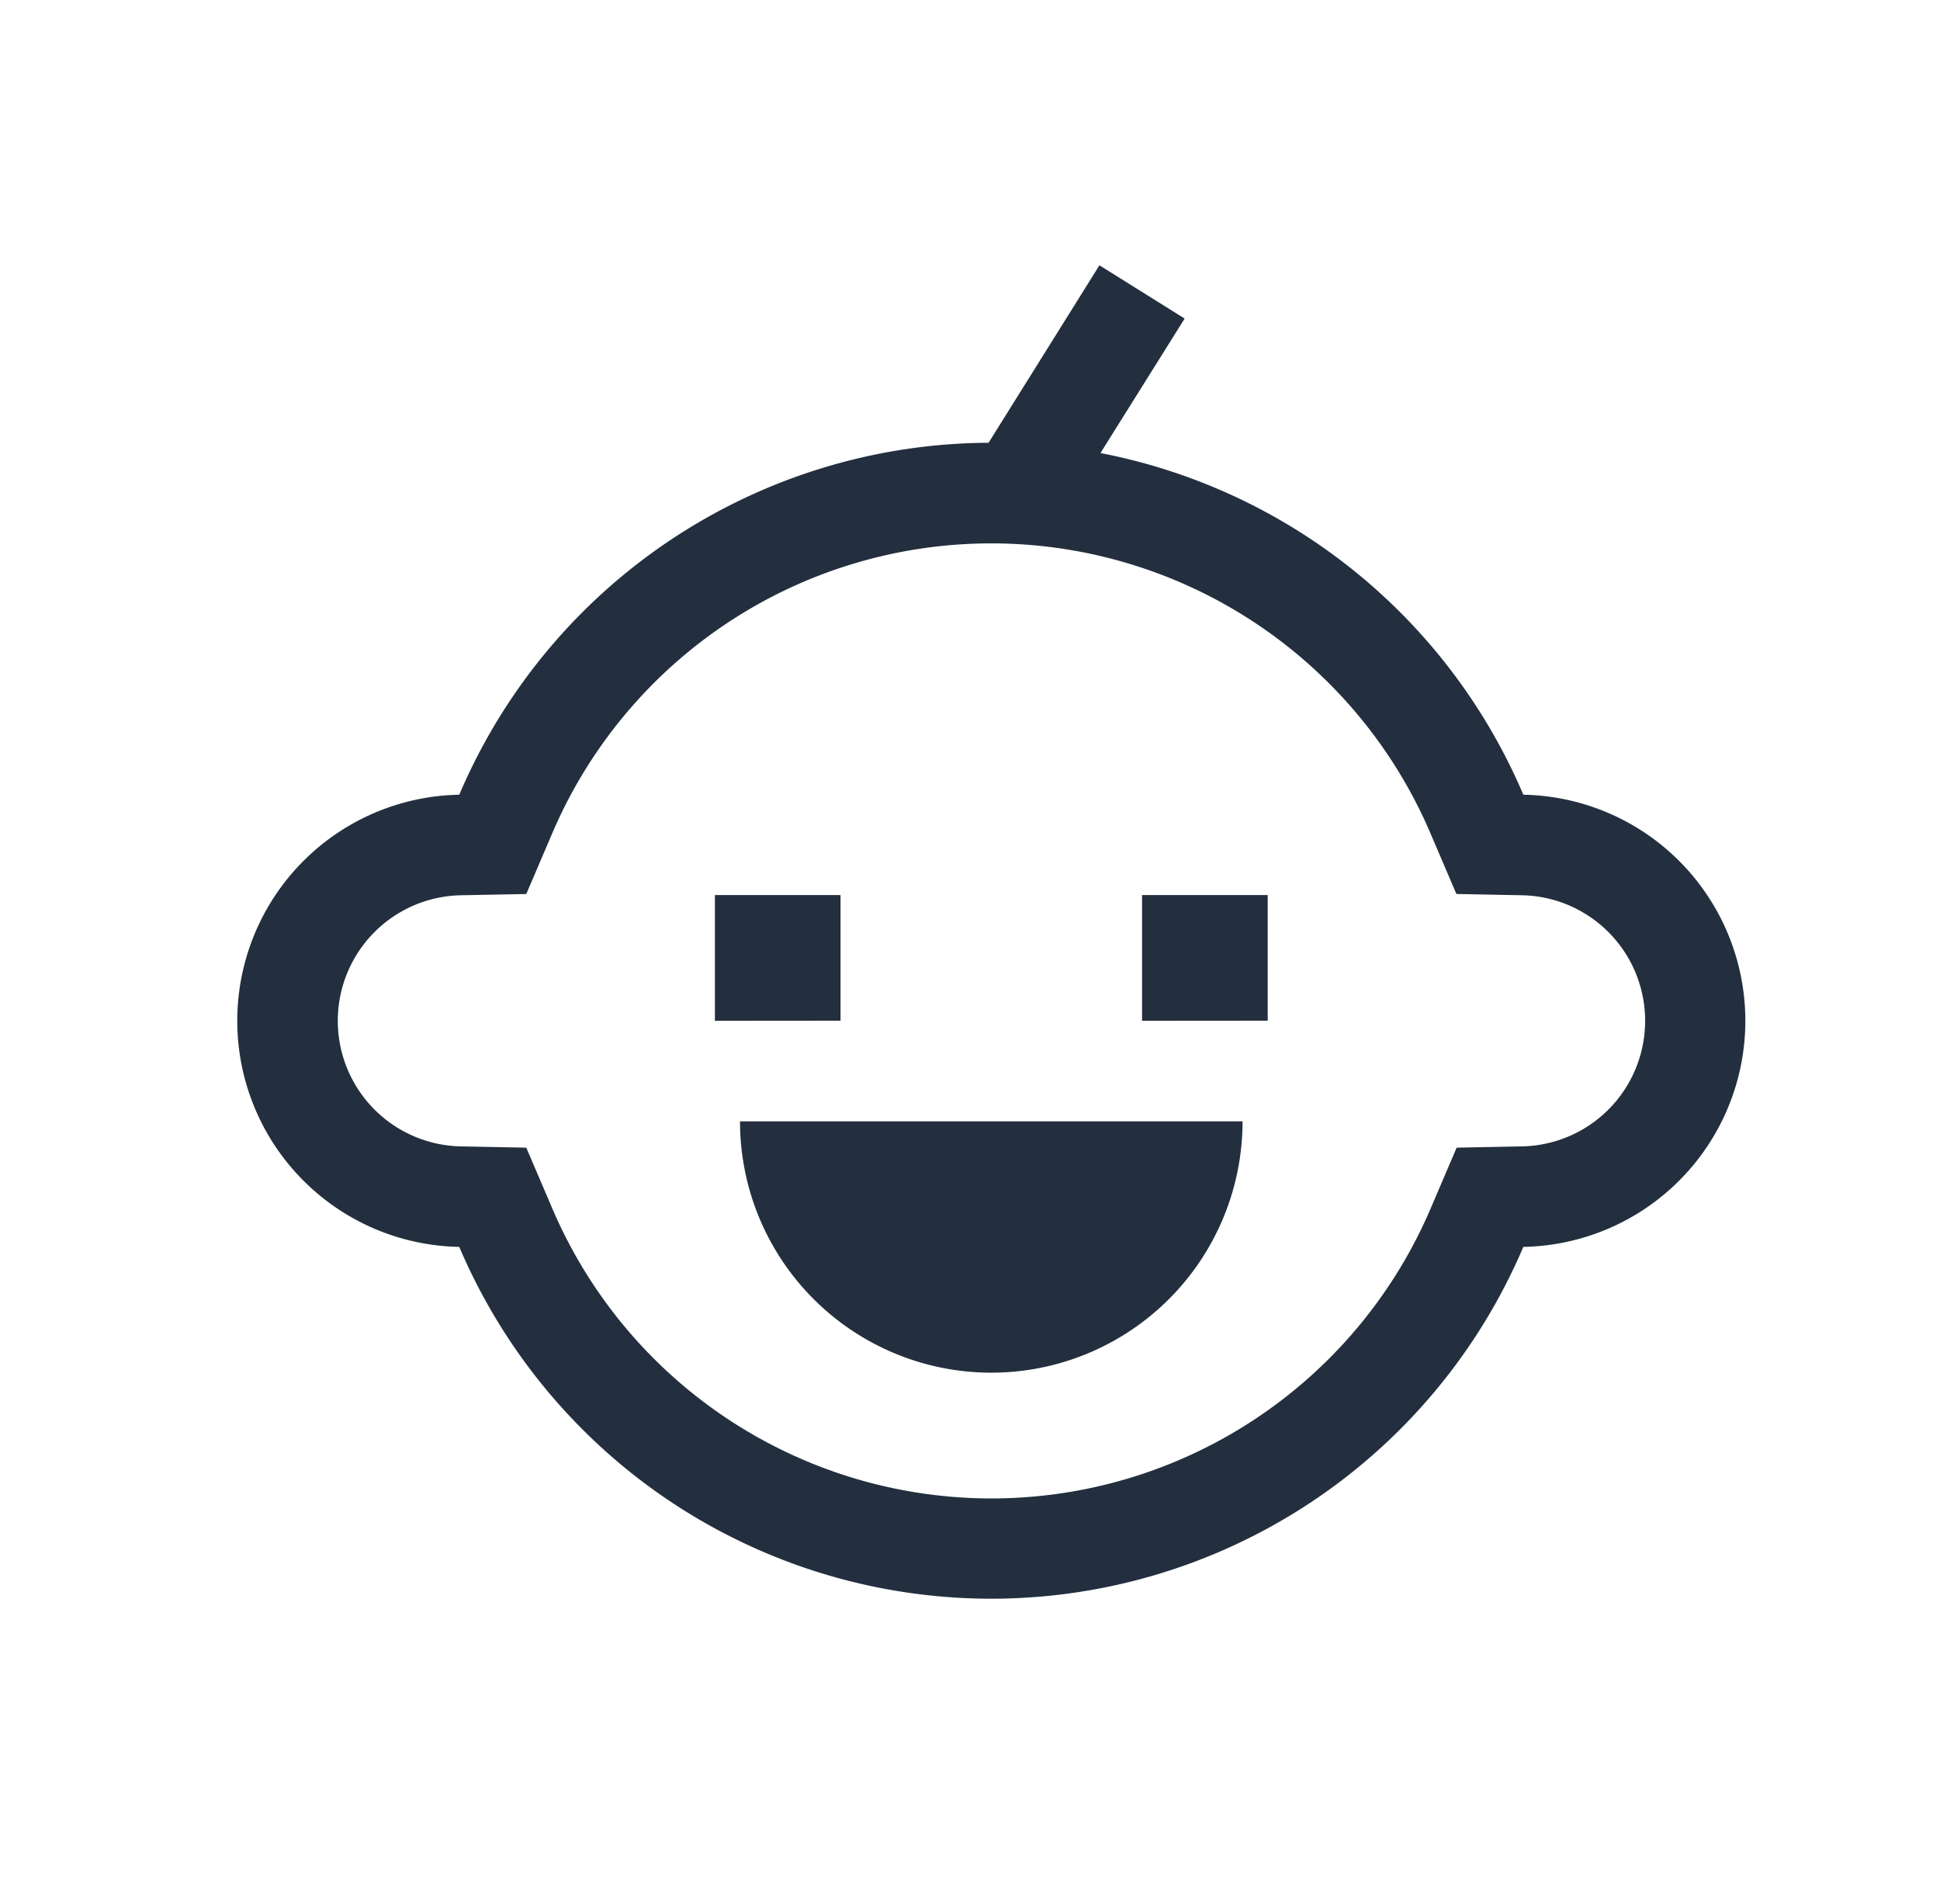 <svg xmlns="http://www.w3.org/2000/svg" width="53" height="52" viewBox="0 0 53 52">
  <g id="Baby_Care" transform="translate(-0.102 -0.443)">
    <rect id="Rectangle_9" data-name="Rectangle 9" width="53" height="52" transform="translate(0.102 0.443)" fill="none"/>
    <path id="Union" d="M11.88,33.8A15.806,15.806,0,0,1,6.059,26.81a6.176,6.176,0,0,1,0-12.35,15.8,15.8,0,0,1,14.46-9.613L23.548,0l2.328,1.455-2.3,3.673A15.813,15.813,0,0,1,35.129,14.46a6.176,6.176,0,0,1,0,12.35A15.8,15.8,0,0,1,11.88,33.8ZM13.4,9.757a13.052,13.052,0,0,0-4.81,5.778l-.7,1.637-1.778.034a3.43,3.43,0,0,0,0,6.859l1.778.035.7,1.636a13.048,13.048,0,0,0,24.017,0l.7-1.636,1.778-.035a3.43,3.43,0,0,0,0-6.859L33.3,17.171l-.7-1.637A13.049,13.049,0,0,0,13.4,9.757ZM15.74,28.235a6.858,6.858,0,0,1-2.011-4.854H27.458A6.864,6.864,0,0,1,15.74,28.235Zm8.973-7.6V17.2h3.432v3.432Zm-11.67,0V17.2h3.432v3.432Z" transform="translate(6.59 7.689)" fill="#232f3e"/>
  </g>
</svg>
